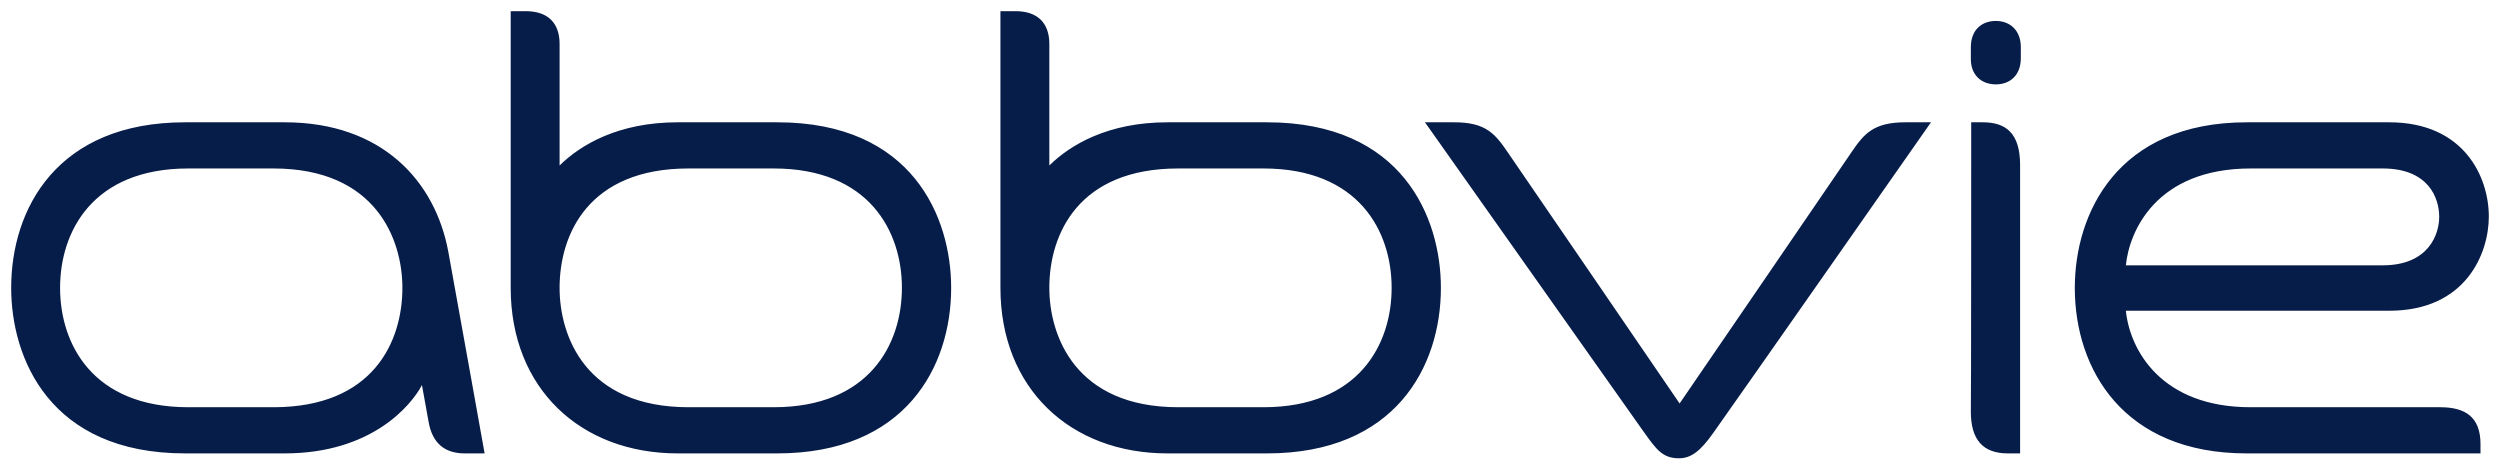 <svg width="500" height="94" viewBox="0 0 500 94" fill="none" xmlns="http://www.w3.org/2000/svg">
<path d="M496.099 88.803C496.099 83.397 493.056 81.445 488.058 81.445H450.096C432.275 81.445 425.972 70.033 425.175 62.149H477.843C493.202 62.149 497.765 50.662 497.765 43.304C497.765 35.421 492.839 24.459 477.843 24.459H449.372C423.436 24.459 414.96 42.704 414.96 57.569C414.96 73.862 424.668 90.68 449.299 90.68H496.099V88.803ZM450.169 33.694H476.539C485.667 33.694 487.84 39.55 487.84 43.379C487.84 46.758 485.812 53.065 476.539 53.065H425.175C425.827 46.383 431.115 33.694 450.169 33.694ZM342.731 86.475C340.051 90.304 338.167 91.656 335.776 91.656C332.444 91.656 331.212 89.779 328.822 86.475C323.099 78.367 284.992 24.459 284.992 24.459H290.86C297.236 24.459 299.046 26.787 301.655 30.616C302.814 32.267 335.922 80.694 335.922 80.694C335.922 80.694 369.029 32.343 370.333 30.39C372.796 26.787 374.68 24.459 381.055 24.459H386.199C386.199 24.459 347.441 79.868 342.731 86.475ZM92.938 90.68C88.954 90.68 86.418 88.653 85.694 84.223L84.39 77.015C82.216 81.144 74.247 90.68 56.933 90.68H37.01C9.916 90.68 2.236 71.609 2.236 57.569C2.236 41.727 11.437 24.459 37.01 24.459H56.933C76.348 24.459 87.07 36.172 89.679 50.437C91.852 62.375 96.923 90.68 96.923 90.68H92.938ZM54.687 33.694H37.662C18.537 33.694 12.017 46.307 12.017 57.569C12.017 68.832 18.537 81.445 37.662 81.445H54.687C74.682 81.445 80.478 68.306 80.478 57.569C80.478 47.959 75.262 33.694 54.687 33.694ZM399.167 16.876C401.992 16.876 404.166 15.074 404.166 11.62V9.443C404.166 5.989 401.92 4.187 399.167 4.187C396.414 4.187 394.168 5.914 394.168 9.443V11.62C394.096 15.074 396.341 16.876 399.167 16.876ZM394.24 24.459H396.559C401.123 24.459 404.02 26.561 404.02 33.018V90.68H401.557C396.559 90.68 394.168 87.902 394.168 82.346C394.24 81.52 394.24 24.459 394.24 24.459ZM111.919 33.093C116.121 28.964 123.656 24.459 135.536 24.459H155.459C182.554 24.459 190.233 43.529 190.233 57.569C190.233 73.411 181.032 90.68 155.459 90.68H135.536C116.121 90.68 102.139 77.691 102.139 57.569V2.235H105.182C109.529 2.235 111.919 4.563 111.919 8.767V33.093ZM137.71 81.445H154.735C173.861 81.445 180.381 68.832 180.381 57.569C180.381 46.307 173.861 33.694 154.735 33.694H137.71C117.715 33.694 111.919 46.833 111.919 57.569C111.919 67.18 117.063 81.445 137.71 81.445ZM209.866 33.093C214.068 28.964 221.602 24.459 233.483 24.459H253.406C280.501 24.459 288.18 43.529 288.18 57.569C288.18 73.411 278.979 90.68 253.406 90.68H233.483C214.068 90.68 200.086 77.691 200.086 57.569V2.235H203.128C207.475 2.235 209.866 4.563 209.866 8.767V33.093ZM235.656 81.445H252.681C271.807 81.445 278.327 68.832 278.327 57.569C278.327 46.307 271.807 33.694 252.681 33.694H235.656C215.662 33.694 209.866 46.833 209.866 57.569C209.866 67.18 215.082 81.445 235.656 81.445Z" fill="#071D49"/>
</svg>
